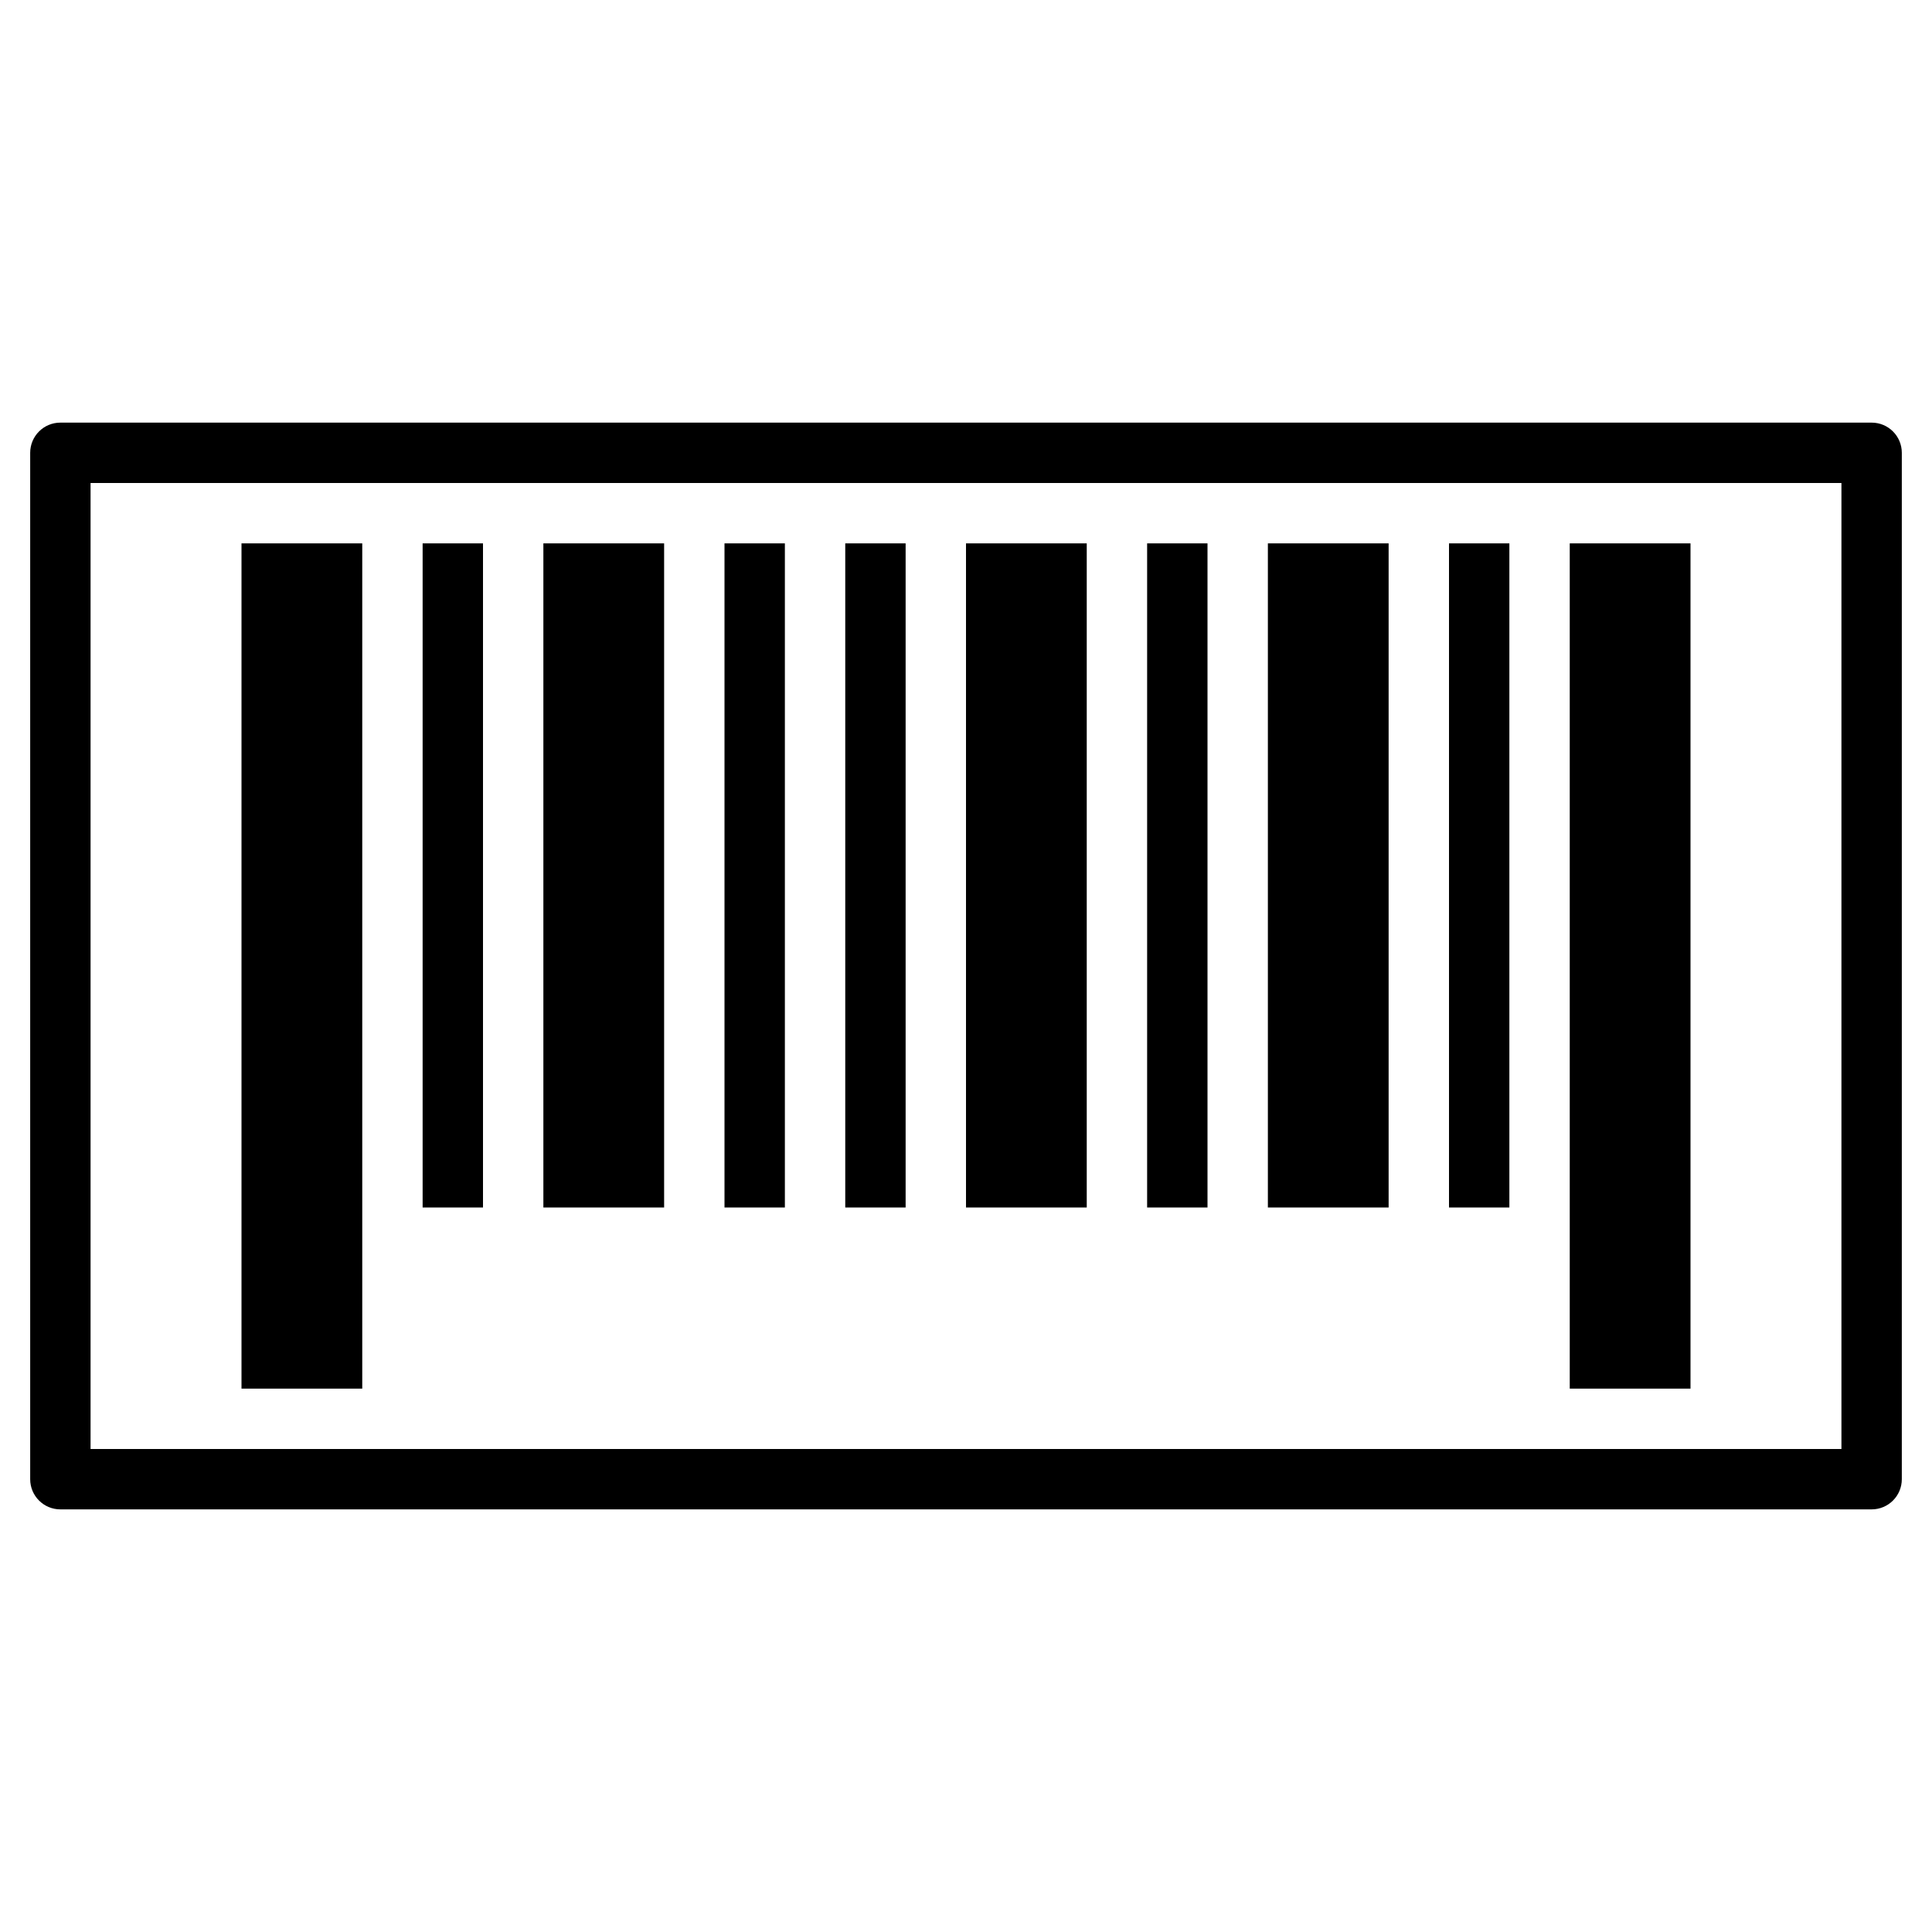 <?xml version="1.0" encoding="iso-8859-1"?>
<!-- Generator: Adobe Illustrator 22.1.0, SVG Export Plug-In . SVG Version: 6.00 Build 0)  -->
<svg xmlns="http://www.w3.org/2000/svg" xmlns:xlink="http://www.w3.org/1999/xlink" version="1.1" id="Layer_3" x="0px" y="0px" viewBox="0 0 64 64" style="enable-background:new 0 0 64 64;" xml:space="preserve" width="512" height="512">
<g>
	<path d="M62,14H2c-0.553,0-1,0.447-1,1v34c0,0.553,0.447,1,1,1h60c0.553,0,1-0.447,1-1V15C63,14.447,62.553,14,62,14z M61,48H3V16   h58V48z"/>
	<rect x="24" y="18" width="2" height="22"/>
	<rect x="14" y="18" width="2" height="22"/>
	<rect x="28" y="18" width="2" height="22"/>
	<rect x="38" y="18" width="2" height="22"/>
	<rect x="48" y="18" width="2" height="22"/>
	<rect x="18" y="18" width="4" height="22"/>
	<rect x="8" y="18" width="4" height="28"/>
	<rect x="52" y="18" width="4" height="28"/>
	<rect x="32" y="18" width="4" height="22"/>
	<rect x="42" y="18" width="4" height="22"/>
</g>
</svg>
